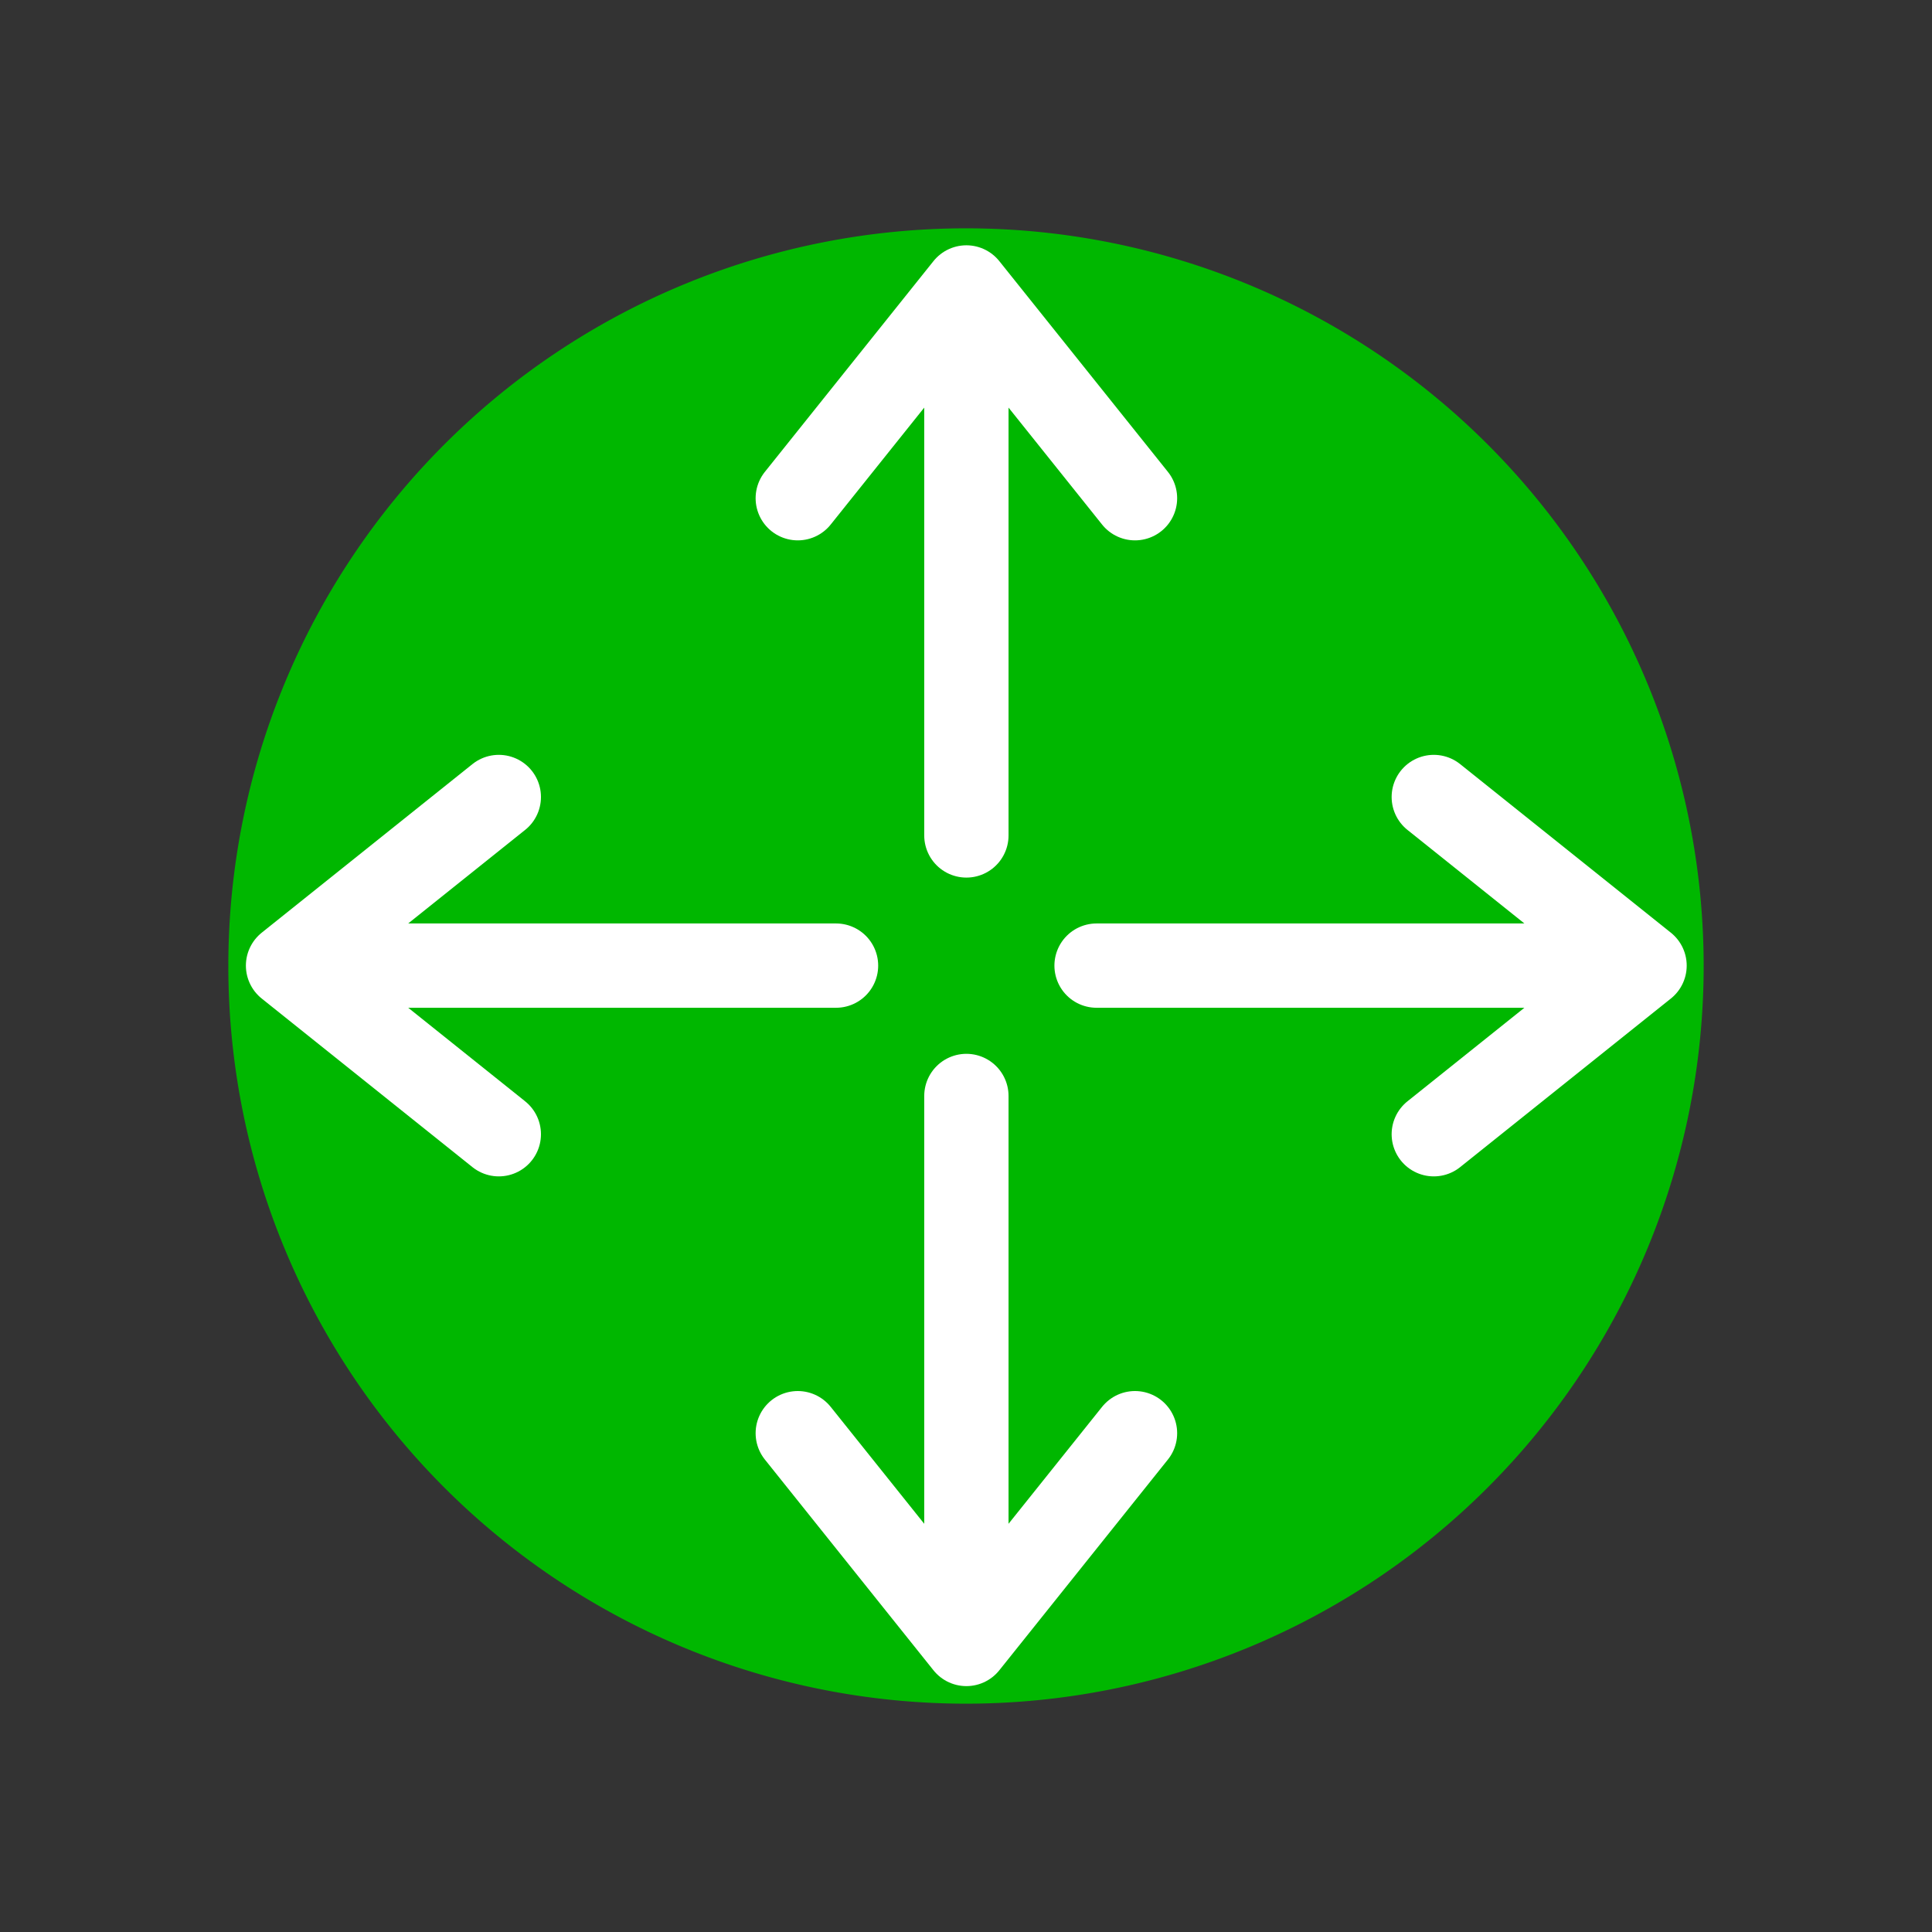 <?xml version="1.0" encoding="UTF-8" standalone="no"?>
<svg
   xmlns:dc="http://purl.org/dc/elements/1.1/"
   xmlns:cc="http://creativecommons.org/ns#"
   xmlns:rdf="http://www.w3.org/1999/02/22-rdf-syntax-ns#"
   xmlns:svg="http://www.w3.org/2000/svg"
   xmlns="http://www.w3.org/2000/svg"
   id="svg2"
   height="55"
   width="55"
   version="1.1">
  <rect width="100%" height="100%" fill="#333333" stroke="none"/>
  <defs
     id="defs4" />
  <path
     style="fill:#00b700;fill-opacity:1;fill-rule:nonzero;stroke:#00b700;stroke-width:5.432;stroke-linecap:round;stroke-linejoin:round;stroke-miterlimit:4;stroke-opacity:1;stroke-dasharray:none;stroke-dashoffset:0"
     id="path2985"
     d="m 45.784,27.5 a 18.284,18.284 0 0 1 -36.568,0 18.284,18.284 0 1 1 36.568,0 z" />
  <path
     id="path4135"
     d="m 27.511,31.2 0,15.6 4.8,-6 -4.8,6 -4.8,-6"
     style="fill:none;fill-rule:evenodd;stroke:#ffffff;stroke-width:2.4px;stroke-linecap:round;stroke-linejoin:round;stroke-opacity:1" />
  <path
     id="path4135-0"
     d="m 27.511,23.783 0,-15.6 4.8,6 -4.8,-6 -4.8,6"
     style="fill:none;fill-rule:evenodd;stroke:#ffffff;stroke-width:2.4px;stroke-linecap:round;stroke-linejoin:round;stroke-opacity:1" />
  <path
     id="path4135-3"
     d="m 31.217,27.489 15.6,0 -6,-4.8 6,4.8 -6,4.8"
     style="fill:none;fill-rule:evenodd;stroke:#ffffff;stroke-width:2.4px;stroke-linecap:round;stroke-linejoin:round;stroke-opacity:1" />
  <path
     id="path4135-7"
     d="m 23.8,27.489 -15.6,0 6,-4.8 -6,4.8 6,4.8"
     style="fill:none;fill-rule:evenodd;stroke:#ffffff;stroke-width:2.4px;stroke-linecap:round;stroke-linejoin:round;stroke-opacity:1" />
</svg>
